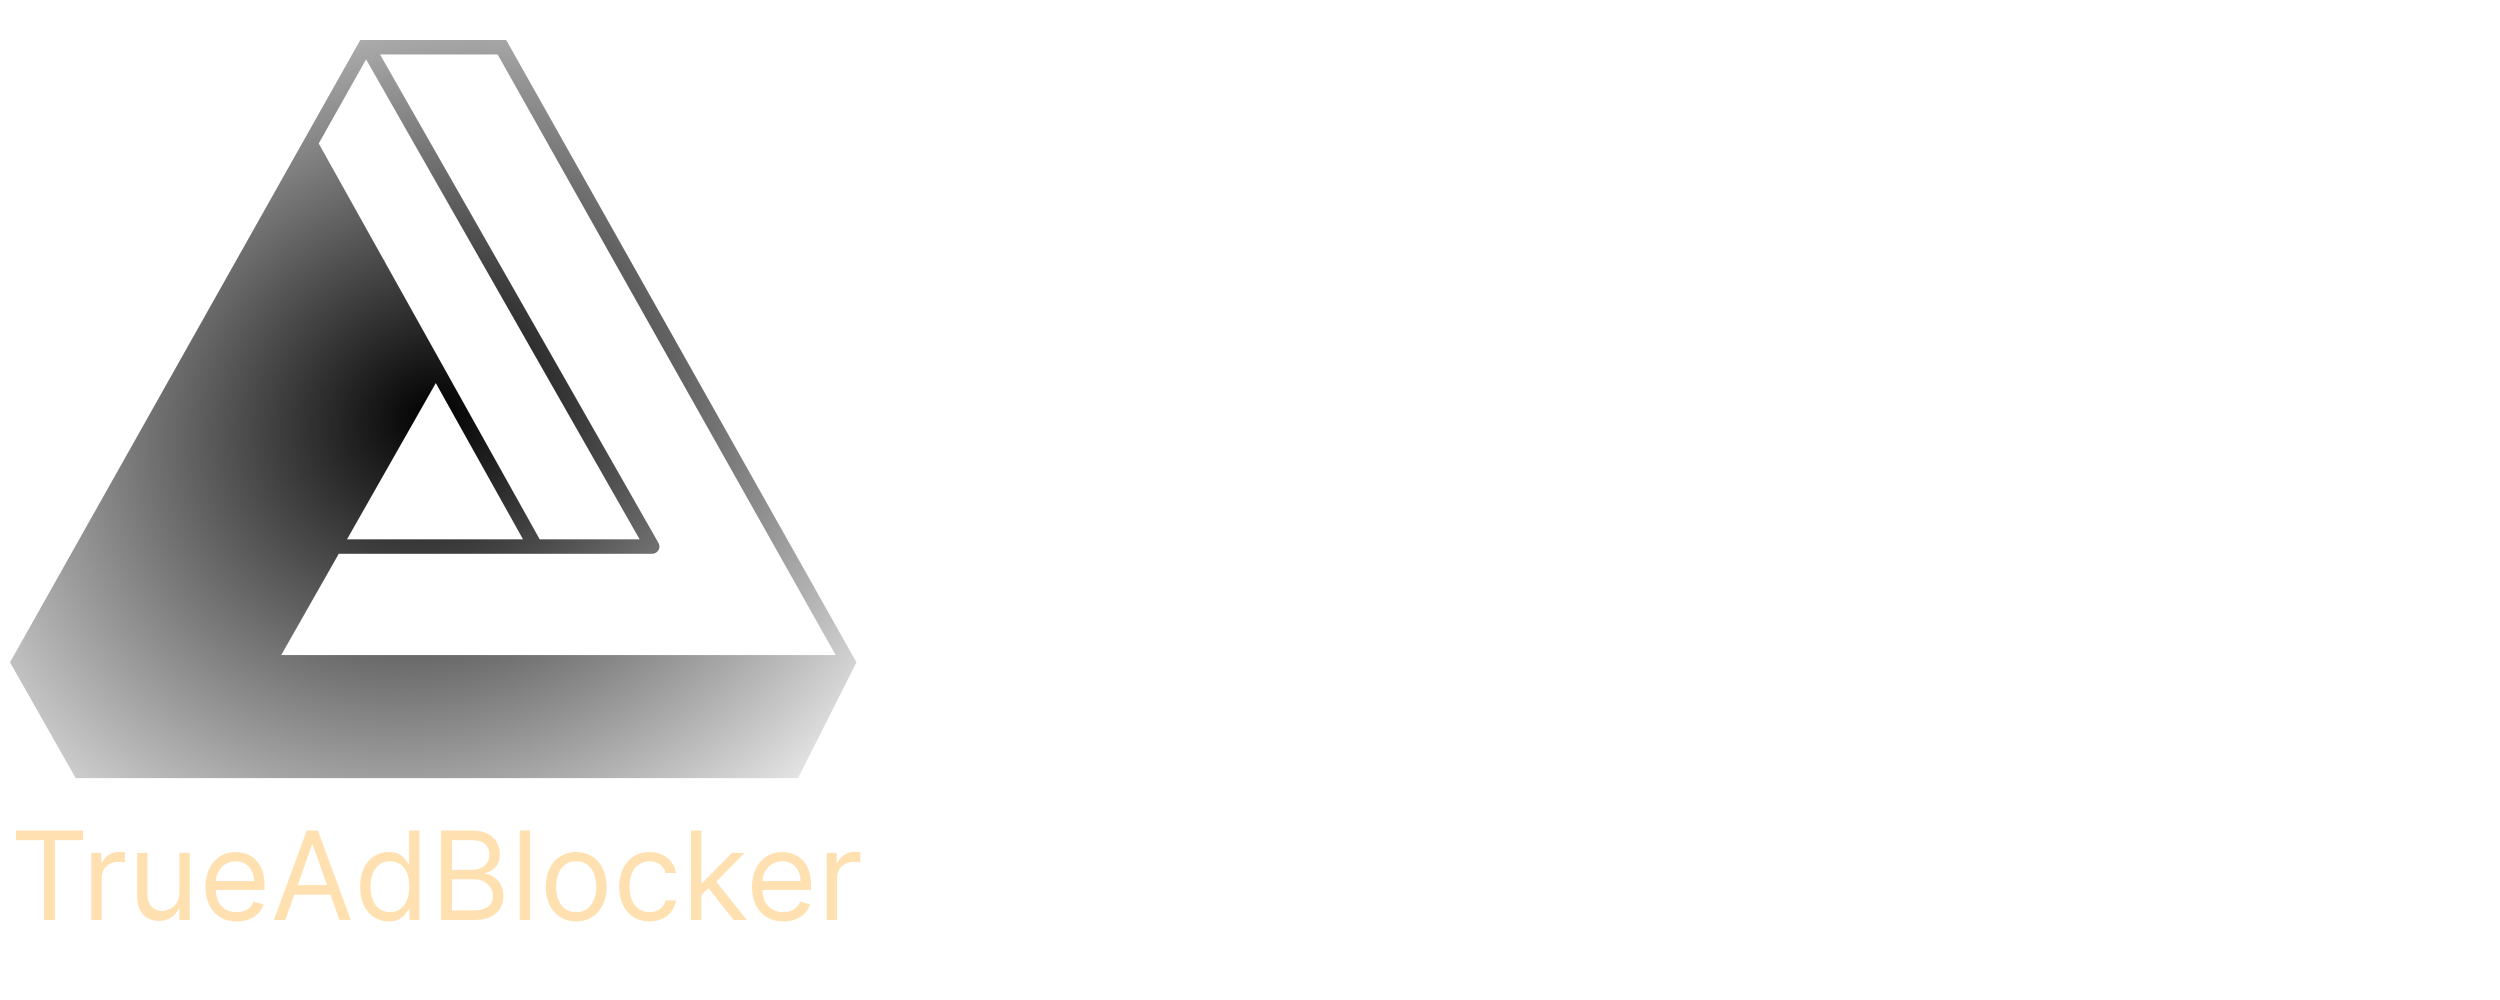 <svg width="250" height="100" viewBox="0 0 250 100" fill="none" xmlns="http://www.w3.org/2000/svg">
<path fillRule="evenodd" clipRule="evenodd" d="M36.026 4H36.741C36.75 4 36.759 4 36.769 4H50.62L85.646 66.233L79.808 77.811H7.567L1 66.233L36.026 4ZM63.963 53.931L36.608 5.935L31.873 14.348L38.393 26.029L38.462 26.068L38.438 26.109L53.969 53.931H63.963ZM65.843 54.287C65.907 54.395 65.944 54.521 65.944 54.655C65.944 55.054 65.617 55.378 65.214 55.378H33.878L28.12 65.509H83.567L49.763 5.447H38.006L65.843 54.287ZM34.701 53.931H52.301L43.58 38.309L34.701 53.931ZM21.951 76.364L27.298 66.957H83.649L78.906 76.364H21.951ZM42.756 36.832C42.73 36.863 42.708 36.896 42.687 36.932L20.276 76.364H9.553L37.592 27.581L42.756 36.832ZM36.764 26.099L8.149 75.884L2.673 66.23L31.036 15.836L36.764 26.099Z" fill="url(#paint0_radial_12_5)"/>
<path d="M1.594 84.016V83.055H8.303V84.016H5.49V92H4.407V84.016H1.594ZM9.138 92V85.291H10.134V86.304H10.204C10.327 85.972 10.548 85.703 10.868 85.496C11.188 85.29 11.55 85.186 11.951 85.186C12.027 85.186 12.122 85.188 12.235 85.19C12.349 85.193 12.435 85.198 12.493 85.204V86.252C12.458 86.243 12.378 86.23 12.253 86.213C12.13 86.192 12.001 86.182 11.864 86.182C11.538 86.182 11.247 86.25 10.991 86.387C10.737 86.521 10.536 86.708 10.388 86.946C10.242 87.182 10.169 87.452 10.169 87.754V92H9.138ZM17.943 89.257V85.291H18.974V92H17.943V90.864H17.873C17.716 91.205 17.471 91.495 17.139 91.734C16.807 91.969 16.388 92.087 15.881 92.087C15.462 92.087 15.089 91.996 14.763 91.812C14.437 91.626 14.181 91.346 13.995 90.974C13.808 90.598 13.715 90.125 13.715 89.554V85.291H14.746V89.484C14.746 89.973 14.883 90.364 15.156 90.655C15.433 90.946 15.785 91.091 16.213 91.091C16.47 91.091 16.73 91.026 16.995 90.895C17.263 90.764 17.487 90.563 17.668 90.292C17.851 90.021 17.943 89.676 17.943 89.257ZM23.675 92.14C23.028 92.14 22.471 91.997 22.002 91.712C21.536 91.423 21.176 91.022 20.923 90.506C20.673 89.988 20.547 89.385 20.547 88.698C20.547 88.011 20.673 87.405 20.923 86.881C21.176 86.354 21.529 85.943 21.98 85.649C22.434 85.352 22.964 85.204 23.57 85.204C23.919 85.204 24.265 85.262 24.605 85.378C24.946 85.495 25.256 85.684 25.536 85.946C25.815 86.205 26.038 86.549 26.204 86.977C26.37 87.405 26.453 87.932 26.453 88.558V88.995H21.281V88.104H25.404C25.404 87.725 25.329 87.388 25.177 87.091C25.029 86.793 24.816 86.559 24.54 86.387C24.266 86.215 23.943 86.129 23.57 86.129C23.159 86.129 22.804 86.231 22.504 86.435C22.207 86.636 21.979 86.898 21.819 87.222C21.658 87.545 21.578 87.891 21.578 88.261V88.855C21.578 89.362 21.666 89.791 21.84 90.144C22.018 90.493 22.264 90.76 22.578 90.943C22.893 91.124 23.258 91.214 23.675 91.214C23.946 91.214 24.19 91.176 24.409 91.1C24.63 91.022 24.821 90.905 24.981 90.751C25.141 90.594 25.265 90.398 25.352 90.165L26.348 90.445C26.243 90.783 26.067 91.08 25.82 91.336C25.572 91.589 25.266 91.787 24.902 91.93C24.538 92.07 24.129 92.14 23.675 92.14ZM28.528 92H27.392L30.677 83.055H31.795L35.079 92H33.944L31.271 84.47H31.201L28.528 92ZM28.947 88.506H33.525V89.467H28.947V88.506ZM38.866 92.14C38.307 92.14 37.814 91.999 37.386 91.716C36.958 91.431 36.623 91.029 36.381 90.51C36.139 89.989 36.019 89.373 36.019 88.663C36.019 87.958 36.139 87.347 36.381 86.828C36.623 86.31 36.959 85.91 37.39 85.627C37.821 85.345 38.319 85.204 38.884 85.204C39.321 85.204 39.666 85.276 39.919 85.422C40.175 85.565 40.37 85.728 40.504 85.911C40.641 86.092 40.748 86.24 40.823 86.357H40.911V83.055H41.941V92H40.946V90.969H40.823C40.748 91.091 40.64 91.246 40.5 91.432C40.36 91.616 40.161 91.78 39.902 91.926C39.642 92.068 39.297 92.14 38.866 92.14ZM39.006 91.214C39.42 91.214 39.769 91.106 40.054 90.891C40.34 90.672 40.557 90.371 40.705 89.986C40.854 89.599 40.928 89.152 40.928 88.645C40.928 88.145 40.855 87.706 40.71 87.331C40.564 86.952 40.349 86.658 40.063 86.448C39.778 86.236 39.425 86.129 39.006 86.129C38.569 86.129 38.205 86.242 37.914 86.466C37.626 86.687 37.409 86.989 37.263 87.37C37.121 87.749 37.049 88.174 37.049 88.645C37.049 89.123 37.122 89.557 37.268 89.947C37.416 90.334 37.635 90.643 37.923 90.873C38.214 91.1 38.575 91.214 39.006 91.214ZM44.112 92V83.055H47.24C47.863 83.055 48.377 83.162 48.782 83.378C49.186 83.59 49.488 83.877 49.686 84.238C49.884 84.596 49.983 84.994 49.983 85.431C49.983 85.815 49.914 86.132 49.777 86.383C49.644 86.633 49.466 86.831 49.245 86.977C49.026 87.123 48.789 87.23 48.533 87.3V87.388C48.806 87.405 49.081 87.501 49.358 87.676C49.635 87.85 49.866 88.101 50.053 88.427C50.239 88.753 50.332 89.152 50.332 89.624C50.332 90.072 50.23 90.476 50.026 90.834C49.822 91.192 49.501 91.476 49.061 91.686C48.621 91.895 48.049 92 47.344 92H44.112ZM45.196 91.039H47.344C48.052 91.039 48.554 90.902 48.851 90.629C49.151 90.352 49.301 90.017 49.301 89.624C49.301 89.321 49.224 89.041 49.07 88.785C48.916 88.526 48.696 88.319 48.41 88.165C48.125 88.008 47.787 87.929 47.397 87.929H45.196V91.039ZM45.196 86.986H47.205C47.531 86.986 47.825 86.922 48.087 86.793C48.352 86.665 48.562 86.485 48.716 86.252C48.873 86.019 48.952 85.745 48.952 85.431C48.952 85.038 48.815 84.704 48.541 84.43C48.268 84.154 47.834 84.016 47.24 84.016H45.196V86.986ZM53.003 83.055V92H51.972V83.055H53.003ZM57.617 92.14C57.011 92.14 56.48 91.996 56.022 91.707C55.568 91.419 55.213 91.016 54.957 90.497C54.703 89.979 54.577 89.373 54.577 88.68C54.577 87.981 54.703 87.371 54.957 86.85C55.213 86.329 55.568 85.924 56.022 85.636C56.48 85.348 57.011 85.204 57.617 85.204C58.222 85.204 58.752 85.348 59.207 85.636C59.664 85.924 60.019 86.329 60.272 86.85C60.529 87.371 60.657 87.981 60.657 88.68C60.657 89.373 60.529 89.979 60.272 90.497C60.019 91.016 59.664 91.419 59.207 91.707C58.752 91.996 58.222 92.14 57.617 92.14ZM57.617 91.214C58.077 91.214 58.455 91.096 58.752 90.86C59.049 90.624 59.269 90.314 59.412 89.93C59.555 89.545 59.626 89.129 59.626 88.68C59.626 88.232 59.555 87.814 59.412 87.427C59.269 87.04 59.049 86.727 58.752 86.488C58.455 86.249 58.077 86.129 57.617 86.129C57.157 86.129 56.778 86.249 56.481 86.488C56.184 86.727 55.964 87.04 55.822 87.427C55.679 87.814 55.608 88.232 55.608 88.68C55.608 89.129 55.679 89.545 55.822 89.93C55.964 90.314 56.184 90.624 56.481 90.86C56.778 91.096 57.157 91.214 57.617 91.214ZM64.956 92.14C64.327 92.14 63.785 91.991 63.331 91.694C62.877 91.397 62.527 90.988 62.283 90.467C62.038 89.946 61.916 89.35 61.916 88.68C61.916 87.999 62.041 87.398 62.291 86.876C62.545 86.352 62.897 85.943 63.349 85.649C63.803 85.352 64.333 85.204 64.938 85.204C65.41 85.204 65.835 85.291 66.214 85.466C66.592 85.64 66.903 85.885 67.144 86.199C67.386 86.514 67.536 86.881 67.594 87.3H66.563C66.485 86.994 66.31 86.724 66.039 86.488C65.771 86.249 65.41 86.129 64.956 86.129C64.554 86.129 64.202 86.234 63.899 86.444C63.599 86.651 63.364 86.943 63.196 87.322C63.03 87.698 62.947 88.139 62.947 88.645C62.947 89.164 63.028 89.615 63.191 89.999C63.357 90.384 63.59 90.682 63.89 90.895C64.193 91.108 64.548 91.214 64.956 91.214C65.224 91.214 65.467 91.167 65.685 91.074C65.904 90.981 66.089 90.847 66.24 90.672C66.391 90.497 66.499 90.288 66.563 90.043H67.594C67.536 90.439 67.392 90.796 67.162 91.113C66.934 91.428 66.633 91.678 66.257 91.865C65.885 92.048 65.451 92.14 64.956 92.14ZM70.062 89.554L70.044 88.279H70.254L73.189 85.291H74.465L71.337 88.453H71.25L70.062 89.554ZM69.101 92V83.055H70.132V92H69.101ZM73.364 92L70.743 88.68L71.477 87.964L74.674 92H73.364ZM78.328 92.14C77.682 92.14 77.124 91.997 76.655 91.712C76.189 91.423 75.83 91.022 75.576 90.506C75.326 89.988 75.201 89.385 75.201 88.698C75.201 88.011 75.326 87.405 75.576 86.881C75.83 86.354 76.182 85.943 76.633 85.649C77.088 85.352 77.618 85.204 78.223 85.204C78.573 85.204 78.918 85.262 79.258 85.378C79.599 85.495 79.909 85.684 80.189 85.946C80.468 86.205 80.691 86.549 80.857 86.977C81.023 87.405 81.106 87.932 81.106 88.558V88.995H75.935V88.104H80.058C80.058 87.725 79.982 87.388 79.831 87.091C79.682 86.793 79.47 86.559 79.193 86.387C78.919 86.215 78.596 86.129 78.223 86.129C77.813 86.129 77.457 86.231 77.158 86.435C76.861 86.636 76.632 86.898 76.472 87.222C76.312 87.545 76.232 87.891 76.232 88.261V88.855C76.232 89.362 76.319 89.791 76.494 90.144C76.671 90.493 76.917 90.76 77.232 90.943C77.546 91.124 77.912 91.214 78.328 91.214C78.599 91.214 78.844 91.176 79.062 91.1C79.283 91.022 79.474 90.905 79.634 90.751C79.794 90.594 79.918 90.398 80.005 90.165L81.001 90.445C80.897 90.783 80.72 91.08 80.473 91.336C80.225 91.589 79.919 91.787 79.555 91.93C79.192 92.07 78.782 92.14 78.328 92.14ZM82.674 92V85.291H83.67V86.304H83.74C83.862 85.972 84.084 85.703 84.404 85.496C84.724 85.29 85.085 85.186 85.487 85.186C85.563 85.186 85.657 85.188 85.771 85.19C85.885 85.193 85.971 85.198 86.029 85.204V86.252C85.994 86.243 85.914 86.23 85.788 86.213C85.666 86.192 85.537 86.182 85.4 86.182C85.074 86.182 84.782 86.25 84.526 86.387C84.273 86.521 84.072 86.708 83.924 86.946C83.778 87.182 83.705 87.452 83.705 87.754V92H82.674Z" fill="#FFE0B0"/>
<defs>
<radialGradient id="paint0_radial_12_5" cx="0" cy="0" r="1" gradientUnits="userSpaceOnUse" gradientTransform="translate(43.323 41.629) rotate(66.531) scale(56.8 64.967)">
<stop stopColor="#FFAC2F"/>
<stop offset="1" stopColor="white" stop-opacity="0"/>
</radialGradient>
</defs>
</svg>
